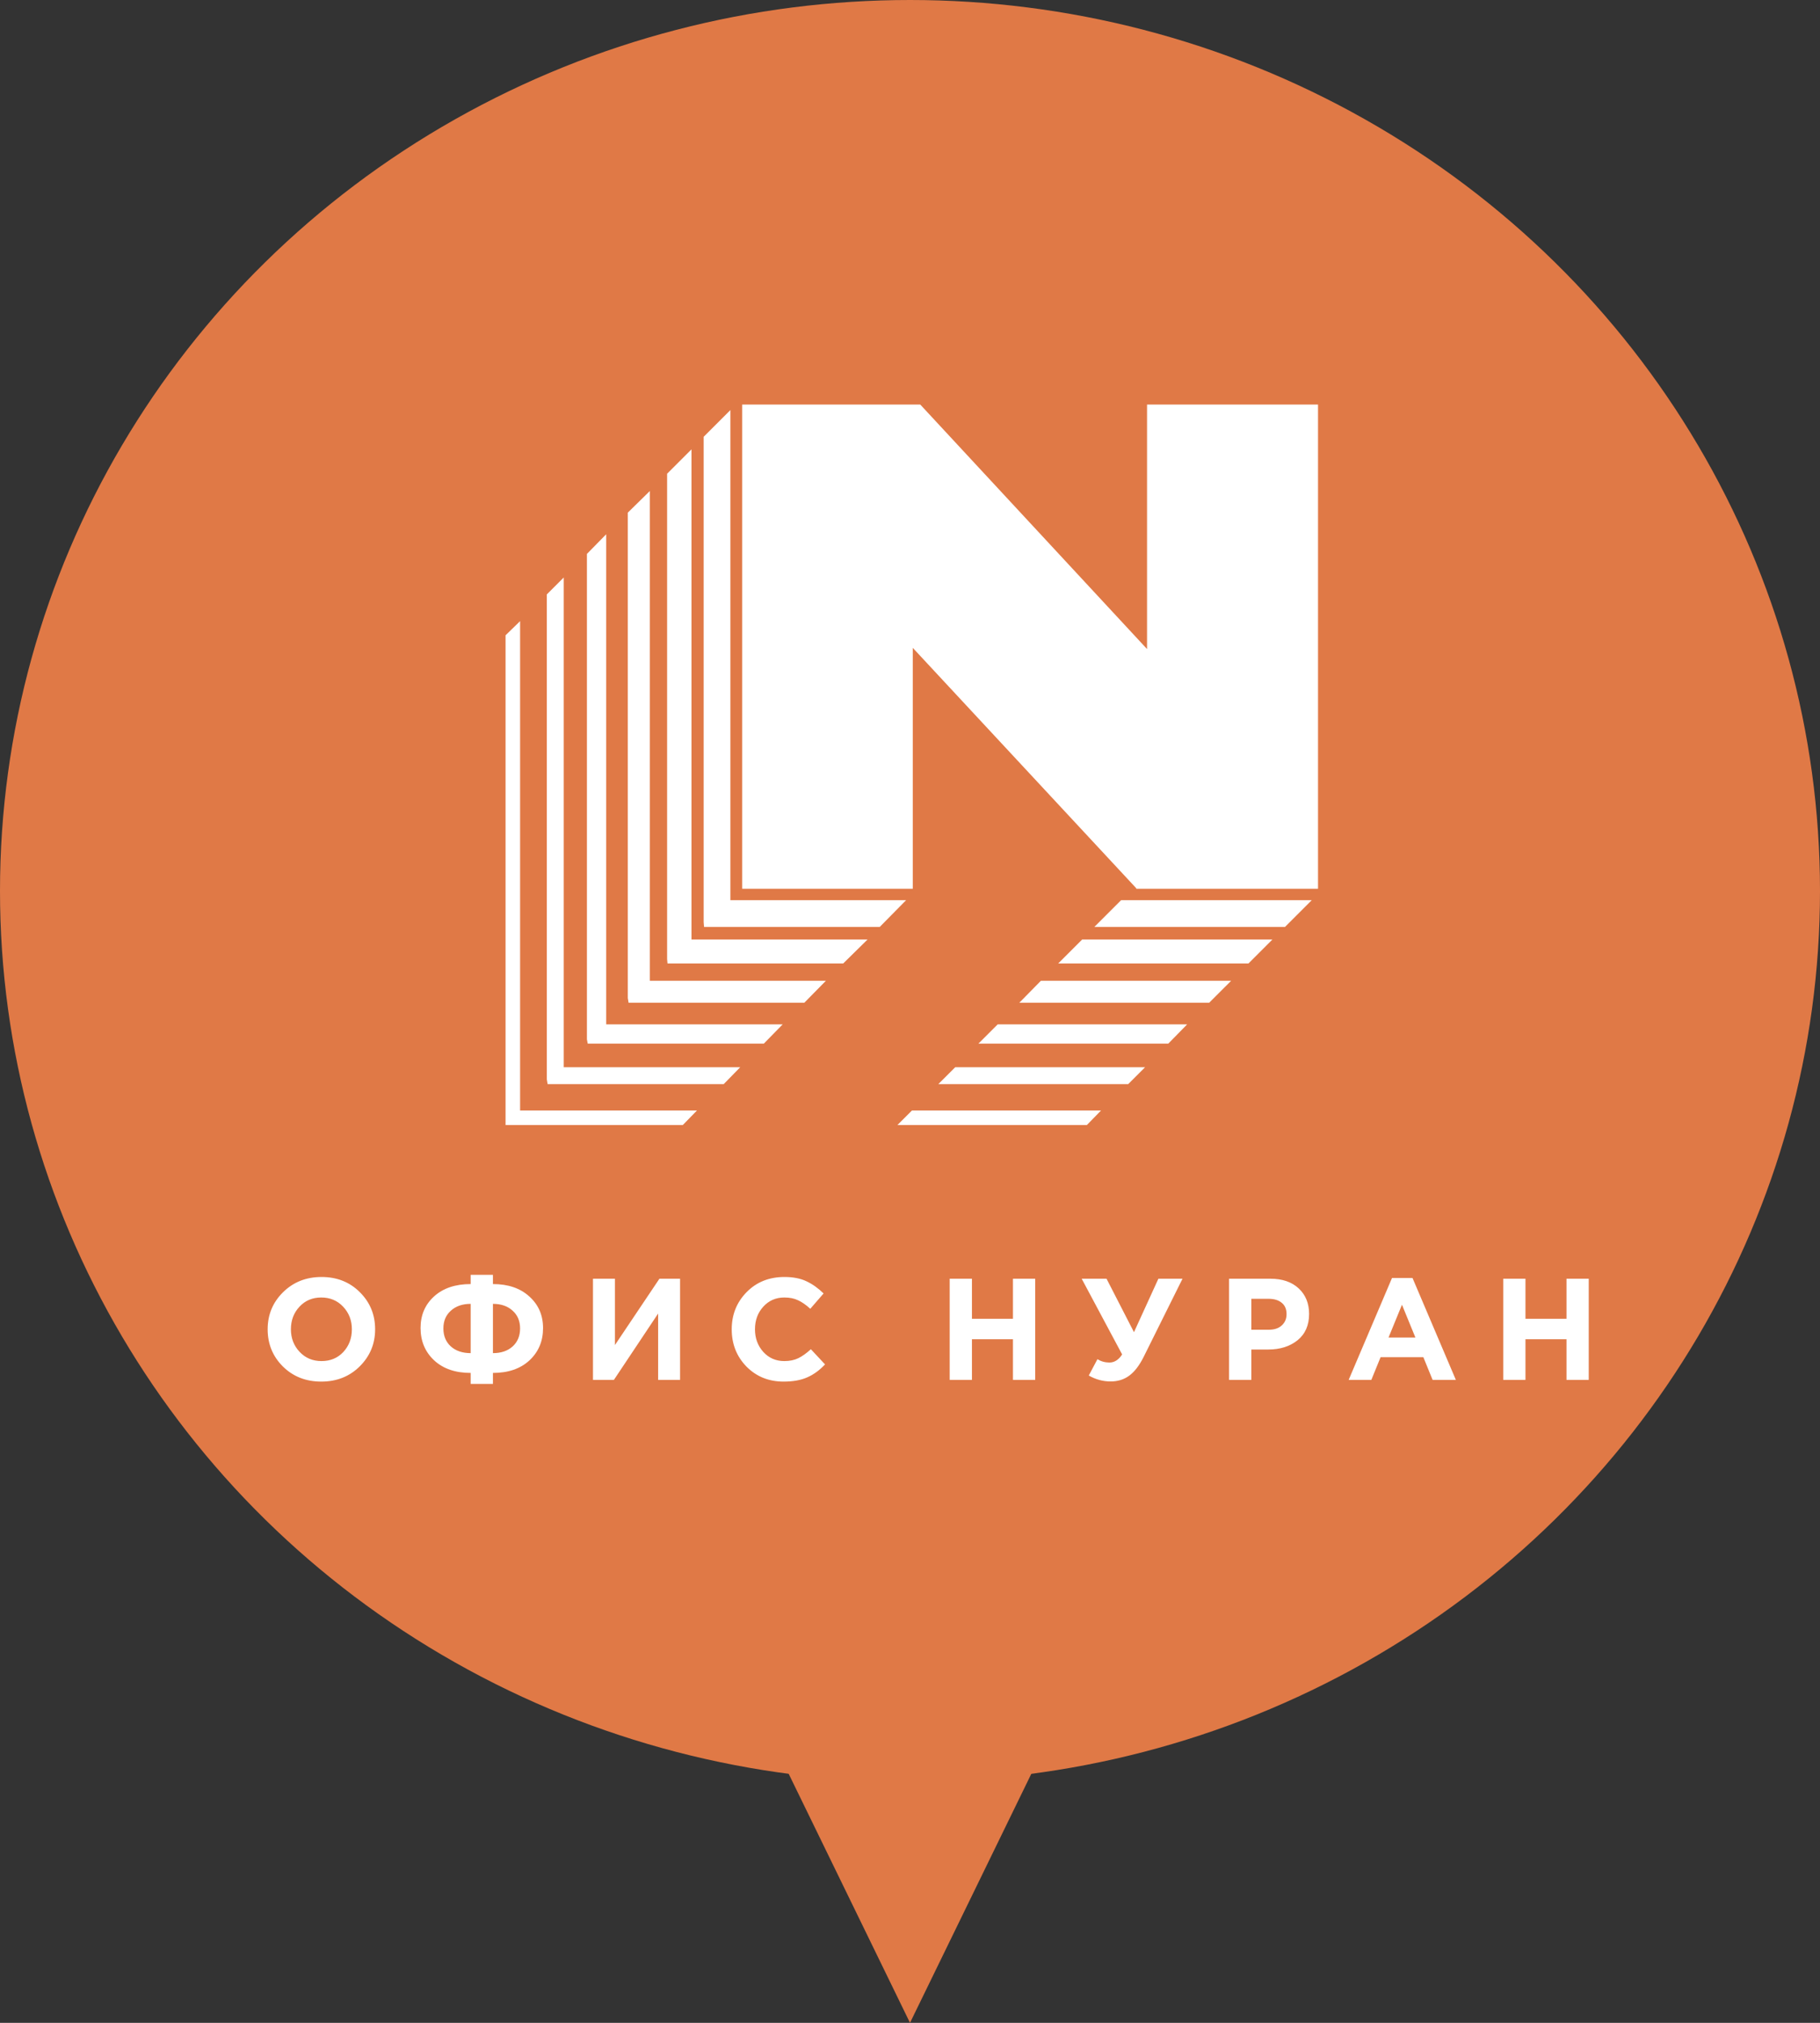<svg width="252" height="280" viewBox="0 0 252 280" fill="none" xmlns="http://www.w3.org/2000/svg">
<rect x="0" y="0" width="252" height="280" fill="#333333" stroke="none"/>
<ellipse cx="126" cy="123.316" rx="126" ry="123.316" fill="#E07946"/>
<path d="M126 280L101.609 229.948L150.391 229.948L126 280Z" fill="#E07946"/>
<g clip-path="url(#clip0_2001_905)">
<path d="M158.821 89.839L127.472 56.054L127.418 56H102.764V123.026H126.384V89.676L157.297 122.917L157.351 123.026H157.46H182.496V56H158.821V89.839Z" fill="white"/>
<path d="M95.743 62.202L92.368 65.575V132.764L92.423 133.363H116.751L120.125 130.044H95.743V62.202Z" fill="white"/>
<path d="M101.131 124.604V56.762L97.43 60.461V127.65L97.484 128.303H121.812L125.459 124.604H101.131Z" fill="white"/>
<path d="M89.974 67.969L86.926 70.961V138.15L87.035 138.803H111.363L114.356 135.757H89.974V67.969Z" fill="white"/>
<path d="M72.014 85.977L70 87.935V155.723H94.546L96.505 153.71H72.014V85.977Z" fill="white"/>
<path d="M83.933 73.953L81.266 76.674V143.863L81.375 144.461H105.757L108.369 141.795H83.933V73.953Z" fill="white"/>
<path d="M78.055 79.938L75.715 82.277V149.412L75.823 150.065H100.206L102.491 147.725H78.055V79.938Z" fill="white"/>
<path d="M129.921 150.065H156.209L158.549 147.725H132.262L129.921 150.065Z" fill="white"/>
<path d="M135.473 144.461H161.76L164.372 141.795H138.14L135.473 144.461Z" fill="white"/>
<path d="M124.261 155.723H150.494L152.453 153.71H126.275L124.261 155.723Z" fill="white"/>
<path d="M146.521 133.363H172.862L176.182 130.044H149.841L146.521 133.363Z" fill="white"/>
<path d="M151.528 128.303H177.924L181.625 124.604H155.229L151.528 128.303Z" fill="white"/>
<path d="M141.133 138.803H167.42L170.468 135.756H144.126L141.133 138.803Z" fill="white"/>
</g>
<path d="M49.8 189.14C48.387 190.54 46.613 191.24 44.48 191.24C42.347 191.24 40.573 190.54 39.16 189.14C37.76 187.74 37.06 186.027 37.06 184C37.06 181.987 37.767 180.28 39.18 178.88C40.607 177.467 42.387 176.76 44.52 176.76C46.653 176.76 48.42 177.46 49.82 178.86C51.233 180.26 51.94 181.973 51.94 184C51.94 186.013 51.227 187.727 49.8 189.14ZM41.48 187.12C42.28 187.973 43.293 188.4 44.52 188.4C45.747 188.4 46.753 187.98 47.54 187.14C48.327 186.287 48.72 185.24 48.72 184C48.72 182.773 48.32 181.733 47.52 180.88C46.72 180.027 45.707 179.6 44.48 179.6C43.253 179.6 42.247 180.027 41.46 180.88C40.673 181.72 40.28 182.76 40.28 184C40.28 185.227 40.68 186.267 41.48 187.12ZM68.252 180.48V187.3C69.385 187.3 70.292 186.993 70.972 186.38C71.665 185.753 72.012 184.92 72.012 183.88C72.012 182.853 71.665 182.033 70.972 181.42C70.292 180.793 69.385 180.48 68.252 180.48ZM68.252 191.56H65.172V190.04C63.052 190.04 61.365 189.46 60.112 188.3C58.859 187.127 58.232 185.633 58.232 183.82C58.232 182.033 58.859 180.573 60.112 179.44C61.365 178.307 63.052 177.74 65.172 177.74V176.46H68.252V177.74C70.359 177.74 72.039 178.313 73.292 179.46C74.559 180.593 75.192 182.053 75.192 183.84C75.192 185.64 74.566 187.127 73.312 188.3C72.059 189.46 70.372 190.04 68.252 190.04V191.56ZM65.172 187.3V180.48C64.039 180.48 63.126 180.793 62.432 181.42C61.739 182.033 61.392 182.853 61.392 183.88C61.392 184.92 61.739 185.753 62.432 186.38C63.126 186.993 64.039 187.3 65.172 187.3ZM94.165 177V191H91.125V181.82L85.005 191H82.105V177H85.145V186.18L91.305 177H94.165ZM108.495 191.24C106.441 191.24 104.728 190.547 103.355 189.16C101.995 187.76 101.315 186.04 101.315 184C101.315 181.973 102.001 180.26 103.375 178.86C104.748 177.46 106.495 176.76 108.615 176.76C109.828 176.76 110.848 176.96 111.675 177.36C112.501 177.747 113.288 178.307 114.035 179.04L112.195 181.16C111.595 180.613 111.028 180.22 110.495 179.98C109.975 179.727 109.341 179.6 108.595 179.6C107.421 179.6 106.448 180.027 105.675 180.88C104.915 181.72 104.535 182.76 104.535 184C104.535 185.227 104.915 186.267 105.675 187.12C106.448 187.973 107.421 188.4 108.595 188.4C109.341 188.4 109.988 188.267 110.535 188C111.081 187.733 111.661 187.32 112.275 186.76L114.235 188.86C113.475 189.673 112.648 190.273 111.755 190.66C110.875 191.047 109.788 191.24 108.495 191.24ZM131.496 191V177H134.576V182.54H140.256V177H143.336V191H140.256V185.38H134.576V191H131.496ZM157.012 184.4L160.392 177H163.732L158.352 187.82C157.752 189.02 157.085 189.887 156.352 190.42C155.632 190.953 154.772 191.22 153.772 191.22C152.718 191.22 151.712 190.947 150.752 190.4L151.952 188.14C152.458 188.447 153.012 188.6 153.612 188.6C154.305 188.6 154.892 188.227 155.372 187.48L149.772 177H153.212L157.012 184.4ZM170.179 191V177H175.899C177.553 177 178.859 177.447 179.819 178.34C180.779 179.233 181.259 180.413 181.259 181.88C181.259 183.44 180.726 184.653 179.659 185.52C178.593 186.373 177.239 186.8 175.599 186.8H173.259V191H170.179ZM173.259 184.06H175.699C176.459 184.06 177.053 183.86 177.479 183.46C177.919 183.06 178.139 182.54 178.139 181.9C178.139 181.22 177.919 180.7 177.479 180.34C177.039 179.967 176.426 179.78 175.639 179.78H173.259V184.06ZM186.739 191L192.739 176.9H195.579L201.579 191H198.359L197.079 187.86H191.159L189.879 191H186.739ZM192.259 185.14H195.979L194.119 180.6L192.259 185.14ZM208.139 191V177H211.219V182.54H216.899V177H219.979V191H216.899V185.38H211.219V191H208.139Z" fill="white"/>
<defs>
<clipPath id="clip0_2001_905">
<rect width="112.659" height="100.104" fill="white" transform="translate(70 56)"/>
</clipPath>
</defs>
</svg>
